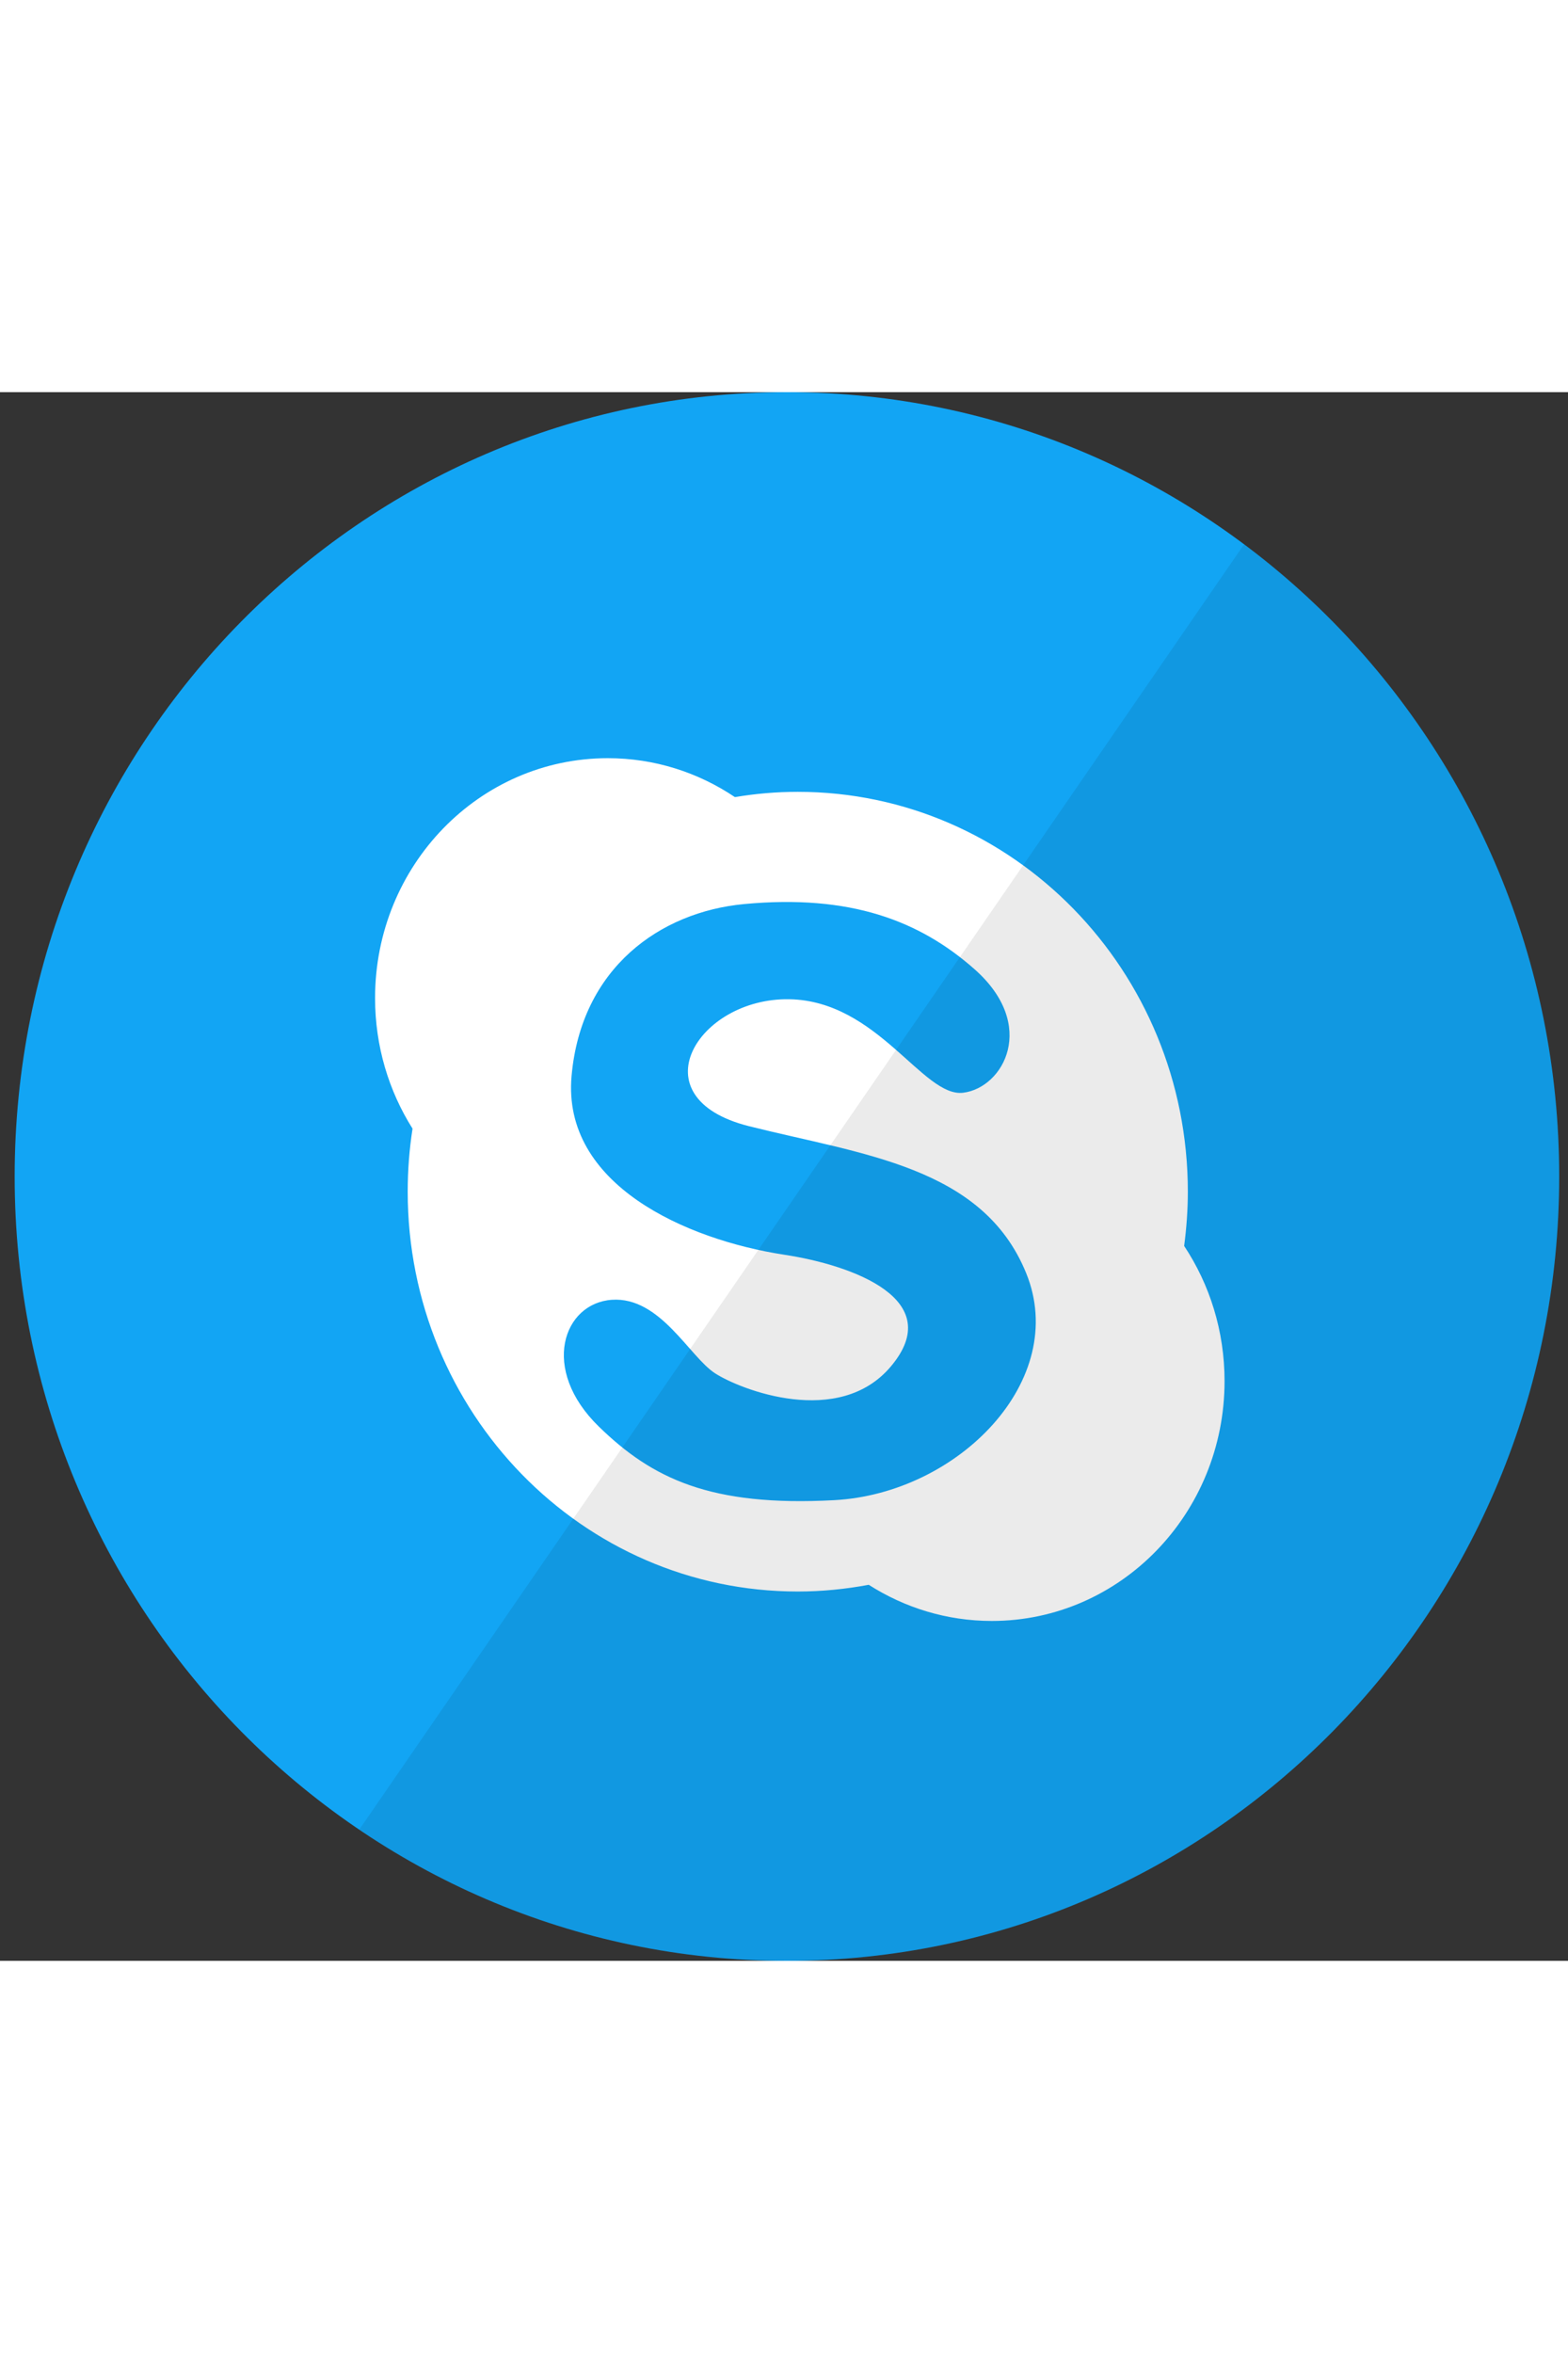 <?xml version="1.0" encoding="UTF-8" standalone="no"?>
<svg width="40px" height="60px" viewBox="0 0 60 60" version="1.1" xmlns="http://www.w3.org/2000/svg" xmlns:xlink="http://www.w3.org/1999/xlink" xmlns:sketch="http://www.bohemiancoding.com/sketch/ns">
    <rect x="0" y="0" width="60" height="60" fill="#333333" stroke="none"/>
    <title>Skype</title>
    <description>Created with Sketch (http://www.bohemiancoding.com/sketch)</description>
    <defs></defs>
    <g id="Page-1" stroke="none" stroke-width="1" fill="none" fill-rule="evenodd" sketch:type="MSPage">
        <g id="Skype" sketch:type="MSArtboardGroup">
            <g sketch:type="MSLayerGroup">
                <path d="M0.561,30 C0.561,13.431 13.792,0 30.112,0 C46.433,0 59.663,13.431 59.663,30 C59.663,46.569 46.433,60 30.112,60 C13.792,60 0.561,46.569 0.561,30 Z M0.561,30" fill="#12A5F4" sketch:type="MSShapeGroup"></path>
                <path d="M45.453,30.581 C45.453,22.135 38.769,15.287 30.526,15.287 C29.707,15.287 28.904,15.357 28.122,15.489 C26.721,14.548 25.053,14 23.258,14 C18.337,14 14.352,18.107 14.352,23.175 C14.352,25.019 14.879,26.732 15.786,28.17 C15.664,28.956 15.601,29.761 15.601,30.58 C15.601,39.027 22.281,45.874 30.526,45.874 C31.457,45.874 32.363,45.781 33.243,45.617 C34.612,46.491 36.223,47 37.951,47 C42.871,47 46.858,42.892 46.858,37.825 C46.858,35.909 46.289,34.128 45.312,32.656 C45.401,31.976 45.453,31.284 45.453,30.581 Z M22.92,39.571 C20.647,37.362 21.56,34.844 23.412,34.716 C25.262,34.588 26.374,36.887 27.361,37.527 C28.348,38.165 32.102,39.617 34.085,37.27 C36.244,34.716 32.649,33.394 30.014,32.993 C26.251,32.417 21.501,30.31 21.871,26.157 C22.24,22.008 25.276,19.88 28.47,19.58 C32.542,19.197 35.193,20.218 37.29,22.071 C39.715,24.211 38.403,26.603 36.858,26.796 C35.319,26.987 33.591,23.276 30.199,23.22 C26.702,23.163 24.338,26.987 28.655,28.074 C32.974,29.16 37.6,29.606 39.266,33.694 C40.933,37.782 36.676,42.123 31.924,42.38 C27.177,42.636 24.955,41.548 22.92,39.571 Z M22.92,39.571" id="Path" fill="#FFFFFF" sketch:type="MSShapeGroup"></path>
                <path d="M59.663,30 C59.663,46.569 46.433,60 30.112,60 C24.059,60 18.432,58.153 13.746,54.983 L47.606,5.819 C54.918,11.281 59.663,20.078 59.663,30 Z M59.663,30" id="reflec" fill-opacity="0.08" fill="#000000" sketch:type="MSShapeGroup"></path>
            </g>
        </g>
    </g>
</svg>